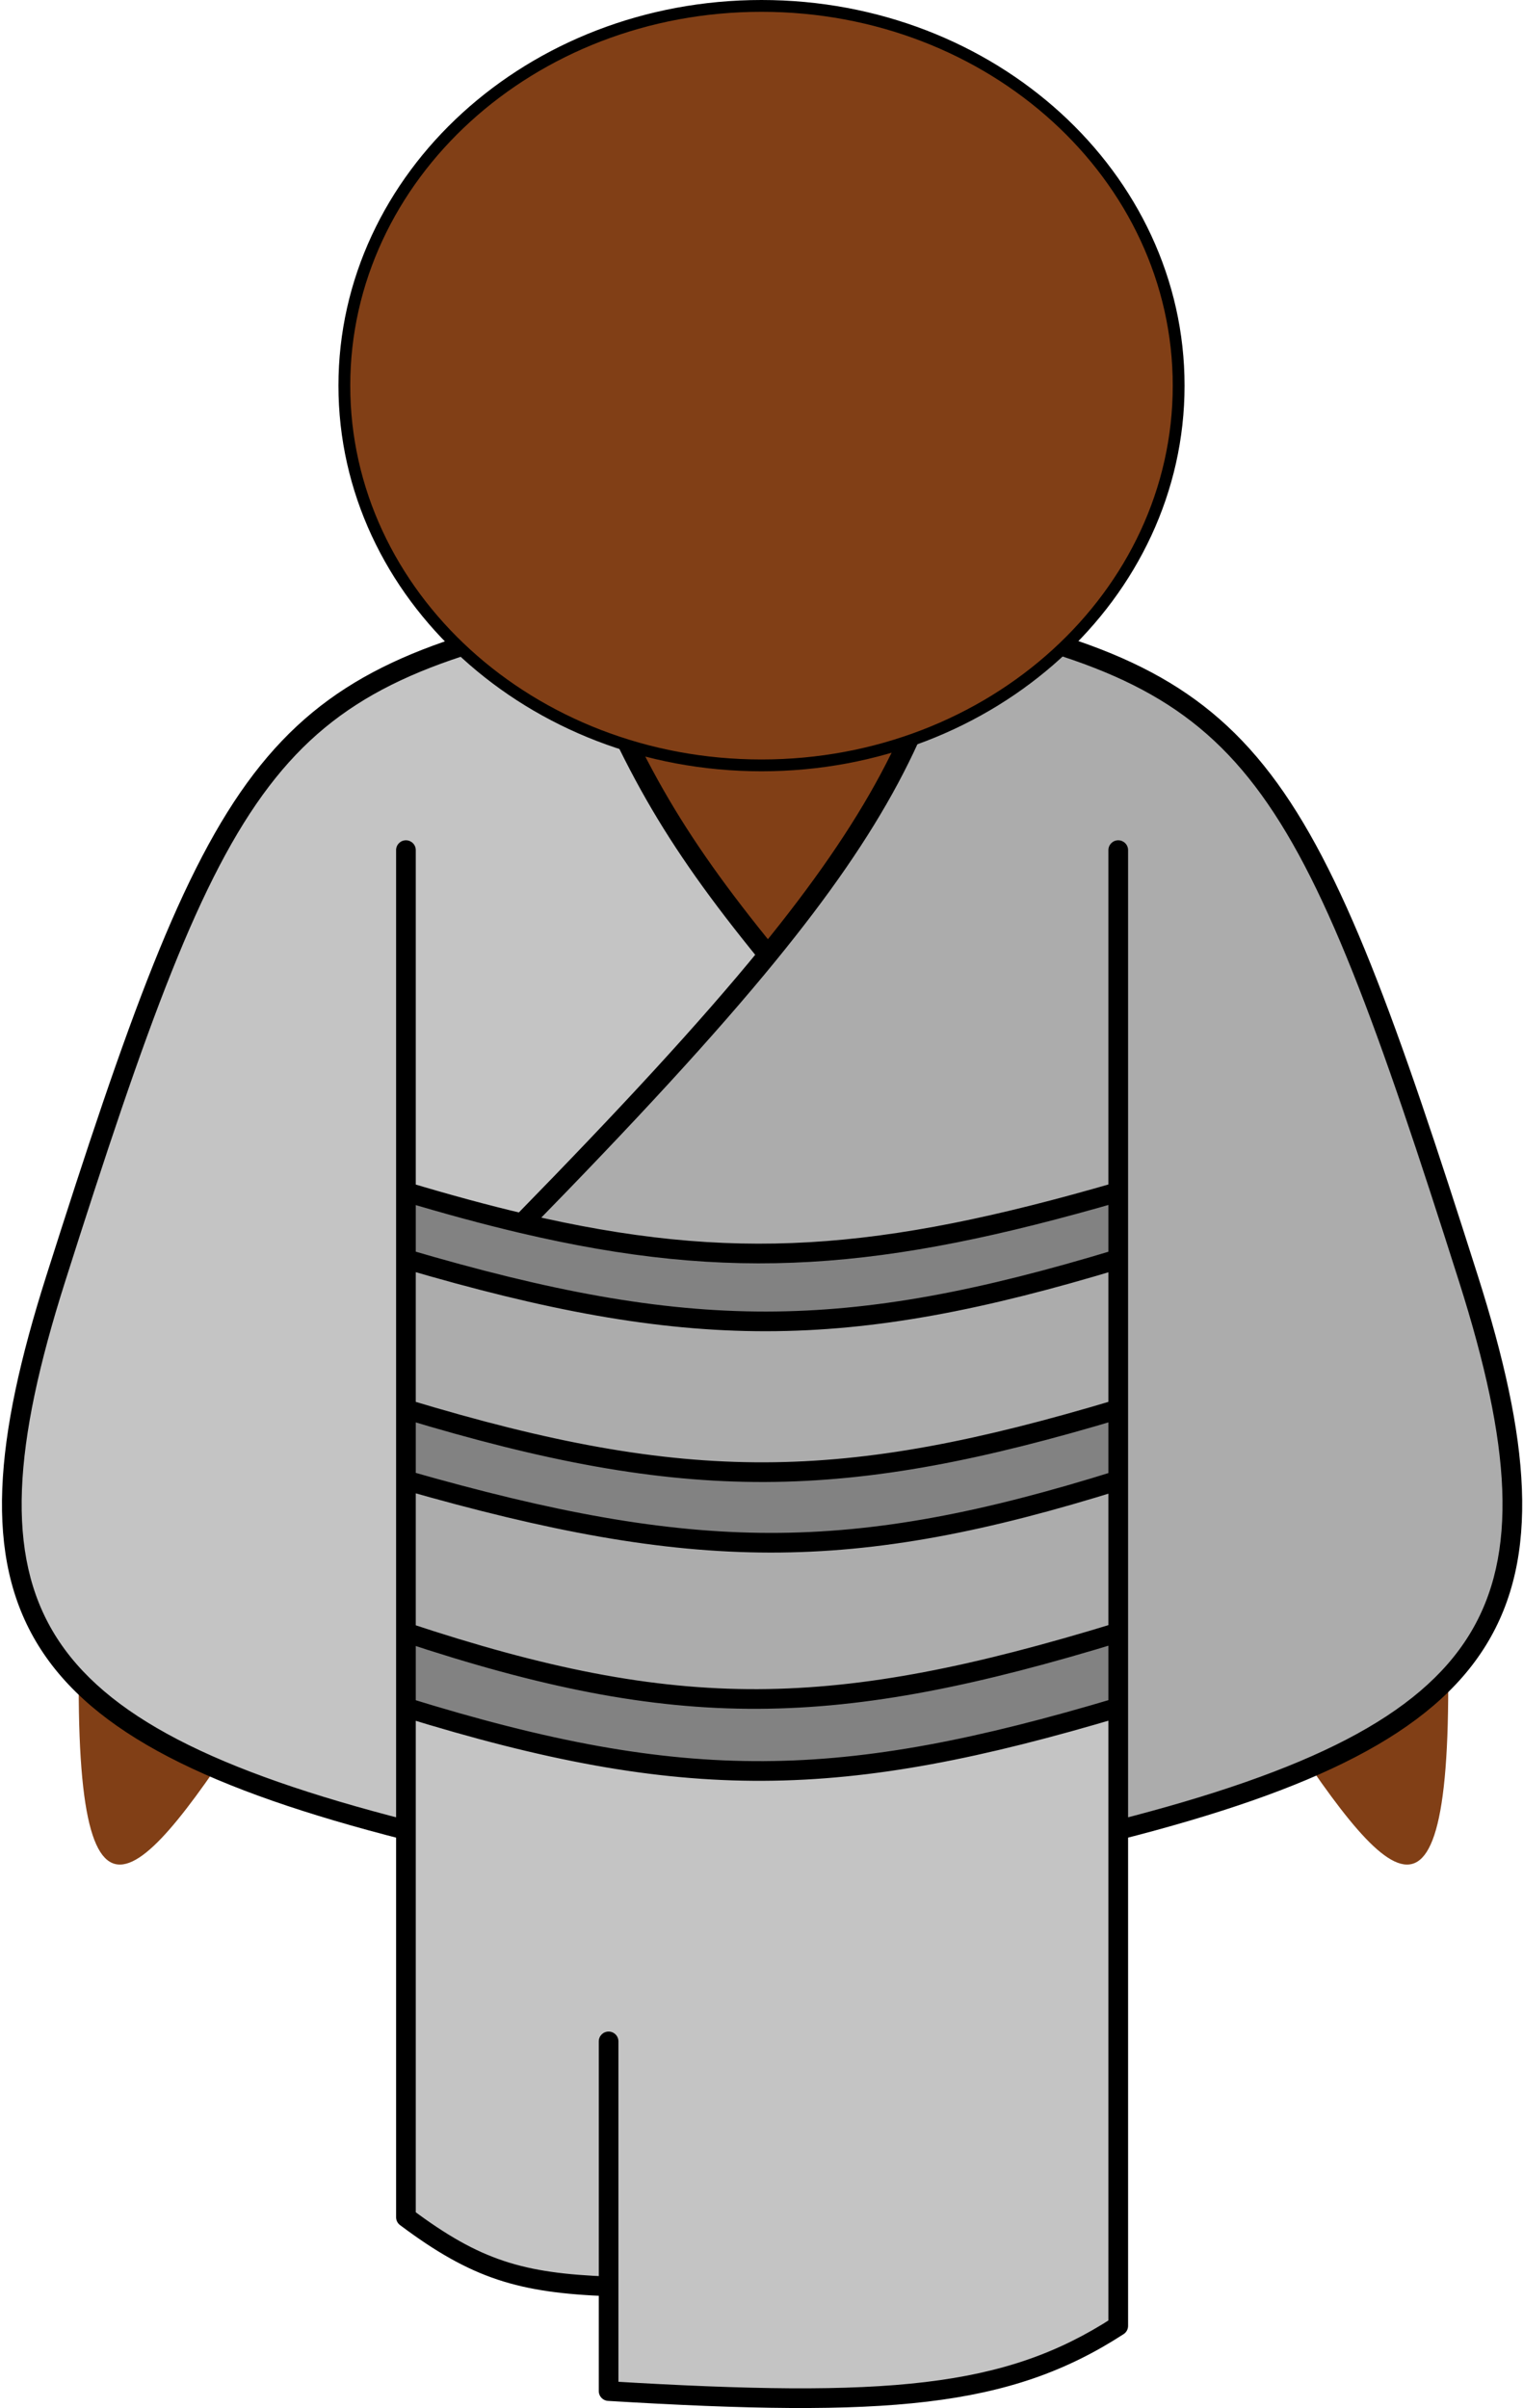 <svg width="387" height="612" viewBox="0 0 387 612" fill="none" xmlns="http://www.w3.org/2000/svg"
    xmlns:xlink="http://www.w3.org/1999/xlink">
    <path
        d="M368 428.397C368 578.399 290.098 308.912 194 308.912C97.903 308.912 20 578.399 20 428.397C20 278.395 97.903 156.795 194 156.795C290.098 156.795 368 278.395 368 428.397Z"
        fill="#813F16" />
    <path
        d="M103.149 302.888V319.957C175.193 341.169 214.837 340.974 284.149 319.957V302.888C223.914 320.375 186.221 323.475 132.649 310.869C123.36 308.683 113.593 306.025 103.149 302.888Z"
        fill="#828282" />
    <path
        d="M284.149 358.112C214.371 379.076 174.759 379.802 103.149 358.112V376.185C176.551 397.21 216.253 397.451 284.149 376.185V358.112Z"
        fill="#828282" />
    <path
        d="M284.149 414.842C212.107 436.909 172.435 437.855 103.149 414.842V433.92C174.31 455.959 213.903 454.877 284.149 433.92V414.842Z"
        fill="#828282" />
    <path
        d="M284.149 302.888V319.957V358.112V376.185V414.842V433.92V465.046C382.552 439.955 399.557 408.133 373.149 324.977C331.696 194.448 319.089 173.67 241.649 156.795C234.678 185.27 222.274 209.391 195.127 242.643C179.66 261.589 159.408 283.5 132.649 310.869C186.221 323.475 223.914 320.375 284.149 302.888Z"
        fill="#ACACAC" />
    <path
        d="M145.649 156.795C68.209 173.67 55.602 194.448 14.149 324.977C-12.259 408.133 4.746 439.955 103.149 465.046V433.92V414.842V376.185V358.112V319.957V302.888C113.593 306.025 123.36 308.683 132.649 310.869C159.408 283.5 179.66 261.589 195.127 242.643C170.25 212.17 159.83 193.145 145.649 156.795Z"
        fill="#C4C4C4" />
    <path
        d="M284.149 319.957C214.837 340.974 175.193 341.169 103.149 319.957V358.112C174.759 379.802 214.371 379.076 284.149 358.112V319.957Z"
        fill="#ACACAC" />
    <path
        d="M284.149 376.185C216.253 397.451 176.551 397.21 103.149 376.185V414.842C172.435 437.855 212.107 436.909 284.149 414.842V376.185Z"
        fill="#ACACAC" />
    <path
        d="M103.149 465.046V563.445C120.944 576.783 132.381 580.182 154.649 581.017V607.625C225.507 611.911 255.922 609.382 284.149 591.058V465.046V433.92C213.903 454.877 174.31 455.959 103.149 433.92V465.046Z"
        fill="#C4C4C4" />
    <path
        d="M145.649 156.795L147.978 155.886C147.531 154.741 146.318 154.09 145.117 154.352L145.649 156.795ZM14.149 324.977L11.766 324.221L14.149 324.977ZM103.149 563.445H100.649C100.649 564.233 101.02 564.974 101.65 565.446L103.149 563.445ZM154.649 607.625H152.149C152.149 608.947 153.178 610.04 154.498 610.12L154.649 607.625ZM284.149 591.058L285.51 593.154C286.22 592.693 286.649 591.904 286.649 591.058H284.149ZM105.649 216.035C105.649 214.655 104.53 213.535 103.149 213.535C101.768 213.535 100.649 214.655 100.649 216.035H105.649ZM286.649 216.035C286.649 214.655 285.53 213.535 284.149 213.535C282.768 213.535 281.649 214.655 281.649 216.035H286.649ZM157.149 518.764C157.149 517.383 156.03 516.264 154.649 516.264C153.268 516.264 152.149 517.383 152.149 518.764H157.149ZM241.649 156.795L242.181 154.352C240.856 154.063 239.543 154.883 239.221 156.2L241.649 156.795ZM373.149 324.977L375.532 324.221L373.149 324.977ZM195.127 242.643L197.064 244.224L195.127 242.643ZM145.117 154.352C106.224 162.827 82.98 172.408 64.416 196.75C46.083 220.789 32.449 259.093 11.766 324.221L16.532 325.734C37.301 260.332 50.697 222.983 68.391 199.782C85.854 176.883 107.633 167.637 146.181 159.237L145.117 154.352ZM11.766 324.221C-1.449 365.833 -4.17 395.58 9.717 418.098C23.543 440.517 53.339 454.925 102.531 467.469L103.767 462.624C54.555 450.075 26.648 436.027 13.973 415.474C1.359 395.02 3.339 367.278 16.532 325.734L11.766 324.221ZM100.649 465.046V563.445H105.649V465.046H100.649ZM101.65 565.446C110.673 572.209 118.222 576.556 126.432 579.291C134.626 582.022 143.324 583.094 154.555 583.515L154.743 578.519C143.706 578.105 135.552 577.06 128.012 574.548C120.487 572.041 113.42 568.019 104.648 561.445L101.65 565.446ZM152.149 581.017V607.625H157.149V581.017H152.149ZM154.498 610.12C225.302 614.403 256.513 611.978 285.51 593.154L282.788 588.961C255.33 606.785 225.711 609.419 154.8 605.129L154.498 610.12ZM286.649 591.058V465.046H281.649V591.058H286.649ZM286.649 302.888V216.035H281.649V302.888H286.649ZM105.649 302.888V216.035H100.649V302.888H105.649ZM105.649 319.957V302.888H100.649V319.957H105.649ZM286.649 319.957V302.888H281.649V319.957H286.649ZM102.443 322.355C138.58 332.995 166.759 338.318 194.676 338.293C222.596 338.268 250.096 332.895 284.874 322.35L283.423 317.565C248.89 328.036 221.912 333.269 194.671 333.293C167.426 333.317 139.762 328.131 103.855 317.559L102.443 322.355ZM286.649 358.112V319.957H281.649V358.112H286.649ZM105.649 358.112V319.957H100.649V358.112H105.649ZM283.429 355.718C248.652 366.166 221.565 371.518 194.328 371.607C167.094 371.697 139.552 366.526 103.874 355.719L102.424 360.505C138.356 371.388 166.426 376.699 194.344 376.607C222.261 376.515 249.868 371.022 284.868 360.506L283.429 355.718ZM105.649 376.185V358.112H100.649V376.185H105.649ZM286.649 376.185V358.112H281.649V376.185H286.649ZM102.461 378.589C139.263 389.13 167.792 394.514 195.711 394.544C223.644 394.575 250.811 389.247 284.896 378.571L283.402 373.8C249.591 384.389 222.959 389.574 195.717 389.544C168.46 389.515 140.436 384.265 103.837 373.782L102.461 378.589ZM286.649 414.842V376.185H281.649V414.842H286.649ZM105.649 414.842V376.185H100.649V414.842H105.649ZM283.417 412.452C247.497 423.454 219.836 429.13 192.605 429.247C165.389 429.364 138.434 423.928 103.937 412.47L102.361 417.215C137.151 428.77 164.674 434.367 192.626 434.247C220.563 434.127 248.759 428.297 284.881 417.233L283.417 412.452ZM105.649 465.046V433.92H100.649V465.046H105.649ZM105.649 433.92V414.842H100.649V433.92H105.649ZM286.649 465.046V433.92H281.649V465.046H286.649ZM286.649 433.92V414.842H281.649V433.92H286.649ZM102.409 436.308C138.125 447.369 166.082 452.68 194.004 452.543C221.919 452.406 249.637 446.825 284.864 436.315L283.434 431.524C248.415 441.972 221.214 447.41 193.98 447.543C166.753 447.677 139.334 442.51 103.889 431.532L102.409 436.308ZM157.149 581.017V518.764H152.149V581.017H157.149ZM241.117 159.237C279.665 167.637 301.444 176.883 318.906 199.782C336.6 222.983 349.996 260.332 370.766 325.734L375.532 324.221C354.849 259.093 341.215 220.789 322.882 196.75C304.318 172.408 281.073 162.827 242.181 154.352L241.117 159.237ZM370.766 325.734C383.959 367.278 385.939 395.02 373.325 415.474C360.65 436.027 332.743 450.075 283.531 462.624L284.767 467.469C333.958 454.925 363.755 440.517 377.581 418.098C391.468 395.58 388.746 365.833 375.532 324.221L370.766 325.734ZM283.452 300.487C223.515 317.888 186.271 320.919 133.222 308.436L132.076 313.303C186.17 326.032 224.313 322.863 284.846 305.289L283.452 300.487ZM133.222 308.436C123.991 306.264 114.275 303.619 103.868 300.494L102.43 305.282C112.912 308.431 122.728 311.103 132.076 313.303L133.222 308.436ZM239.221 156.2C232.361 184.223 220.17 208.015 193.191 241.062L197.064 244.224C224.377 210.767 236.996 186.318 244.077 157.389L239.221 156.2ZM193.191 241.062C177.795 259.921 157.604 281.769 130.861 309.121L134.437 312.617C161.213 285.23 181.526 263.257 197.064 244.224L193.191 241.062ZM143.32 157.703C157.585 194.266 168.129 213.525 193.191 244.224L197.064 241.062C172.371 210.815 162.076 192.023 147.978 155.886L143.32 157.703Z"
        fill="black" />
    <path
        d="M299.5 98C299.5 151.168 252.176 194.5 193.5 194.5C134.824 194.5 87.5 151.168 87.5 98C87.5 44.832 134.824 1.5 193.5 1.5C252.176 1.5 299.5 44.832 299.5 98Z"
        fill="#813F16" stroke="black" stroke-width="3" />
    <image x="122" y="35" width="144" height="60" href="" id="eyes" />
    <image x="144" y="110" width="100" height="60" href="" id="mouth" />

</svg>